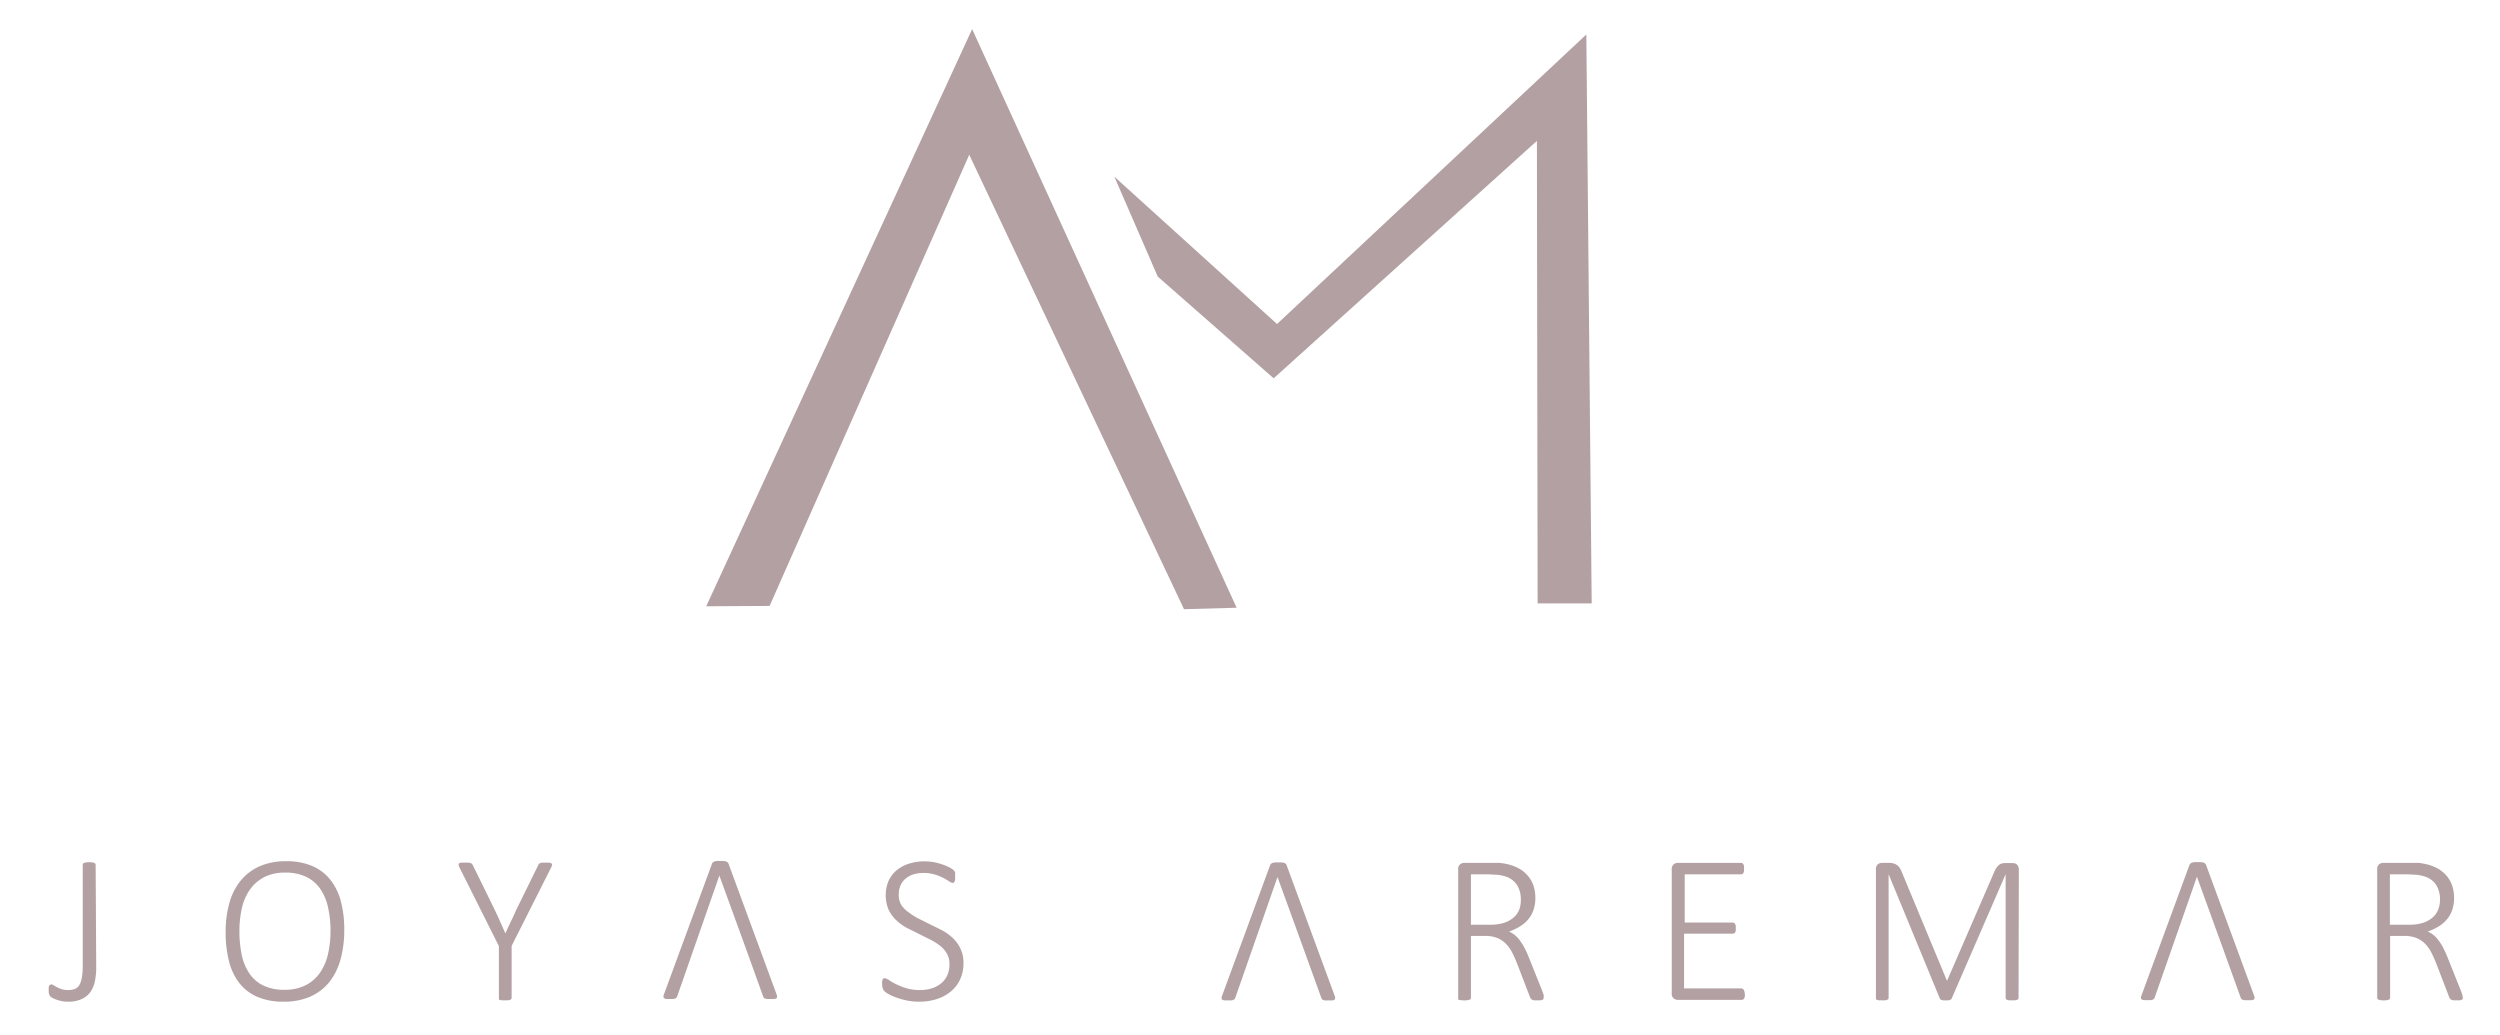 <svg id="Capa_1" data-name="Capa 1" xmlns="http://www.w3.org/2000/svg" viewBox="0 0 430 178"><defs><style>.cls-1{fill:#b3a0a2;}</style></defs><title>Mesa de trabajo 15</title><path class="cls-1" d="M16.55,166.37a11.18,11.18,0,0,1-.23,2.4,4.77,4.77,0,0,1-.79,1.88A3.7,3.7,0,0,1,14,171.86a5.46,5.46,0,0,1-2.32.43,5.12,5.12,0,0,1-1-.09,6.62,6.62,0,0,1-.88-.23,5.93,5.93,0,0,1-.7-.29,1.61,1.61,0,0,1-.4-.26,1.19,1.19,0,0,1-.15-.21,1,1,0,0,1-.1-.21,2.05,2.05,0,0,1-.07-.31c0-.12,0-.27,0-.44a2.92,2.92,0,0,1,0-.46,1.11,1.11,0,0,1,.1-.28.36.36,0,0,1,.16-.14.48.48,0,0,1,.22-.05.75.75,0,0,1,.38.16c.16.1.35.21.57.32a5.37,5.37,0,0,0,.79.33,3.42,3.42,0,0,0,1.06.16,3.59,3.59,0,0,0,1.16-.17,1.52,1.52,0,0,0,.79-.64,3.45,3.45,0,0,0,.46-1.3,11.59,11.59,0,0,0,.16-2.17V148.77a.46.46,0,0,1,.05-.2.35.35,0,0,1,.19-.14,1.18,1.18,0,0,1,.34-.09,3.53,3.53,0,0,1,1.06,0,1.18,1.18,0,0,1,.34.09.35.35,0,0,1,.19.14.46.46,0,0,1,.05.2Z"/><path class="cls-1" d="M59.21,159.92a18.81,18.81,0,0,1-.64,5.11,11,11,0,0,1-1.94,3.9,8.77,8.77,0,0,1-3.26,2.49,11.32,11.32,0,0,1-4.59.87,11.18,11.18,0,0,1-4.51-.83,7.87,7.87,0,0,1-3.1-2.37,10,10,0,0,1-1.78-3.76,19.7,19.7,0,0,1-.58-5,18.36,18.36,0,0,1,.64-5,10.43,10.43,0,0,1,1.94-3.85A8.83,8.83,0,0,1,44.65,149a11.27,11.27,0,0,1,4.6-.87,11,11,0,0,1,4.44.82,7.93,7.93,0,0,1,3.11,2.35A10,10,0,0,1,58.62,155,18.75,18.75,0,0,1,59.21,159.92Zm-2.36.2a18.08,18.08,0,0,0-.4-3.92A9.14,9.14,0,0,0,55.16,153a6.23,6.23,0,0,0-2.39-2.13,7.94,7.94,0,0,0-3.7-.78,7.68,7.68,0,0,0-3.69.81,6.84,6.84,0,0,0-2.44,2.18,8.92,8.92,0,0,0-1.35,3.19,17.59,17.59,0,0,0-.41,3.84,20.15,20.15,0,0,0,.37,4,9,9,0,0,0,1.27,3.21,6.13,6.13,0,0,0,2.39,2.15,8.12,8.12,0,0,0,3.73.77,7.68,7.68,0,0,0,3.73-.83,6.81,6.81,0,0,0,2.45-2.22A9.43,9.43,0,0,0,56.44,164,17.75,17.75,0,0,0,56.85,160.12Z"/><path class="cls-1" d="M88,162.69v8.93a.36.36,0,0,1-.06.2.3.3,0,0,1-.18.14,1.18,1.18,0,0,1-.34.09,2.79,2.79,0,0,1-.53,0,2.7,2.7,0,0,1-.54,0A1.48,1.48,0,0,1,86,172a.35.35,0,0,1-.19-.14.46.46,0,0,1,0-.2v-8.93l-6.78-13.53a1.64,1.64,0,0,1-.14-.44.26.26,0,0,1,.08-.26.61.61,0,0,1,.34-.12,3.25,3.25,0,0,1,.6,0,5.48,5.48,0,0,1,.64,0,1.28,1.28,0,0,1,.4.08.43.43,0,0,1,.23.14,2.1,2.1,0,0,1,.15.22l3.6,7.34c.34.7.68,1.41,1,2.15l1,2.24h0c.32-.71.64-1.44,1-2.16s.66-1.46,1-2.17l3.64-7.4a1.16,1.16,0,0,1,.13-.22.48.48,0,0,1,.2-.14,1,1,0,0,1,.34-.08,3.74,3.74,0,0,1,.52,0,4.61,4.61,0,0,1,.71,0,.73.73,0,0,1,.38.13.32.32,0,0,1,.09.27,1.36,1.36,0,0,1-.14.42Z"/><path class="cls-1" d="M229.55,171.24a1.08,1.08,0,0,1,.1.45.32.32,0,0,1-.13.26.72.72,0,0,1-.36.12,5.29,5.29,0,0,1-.63,0,4.93,4.93,0,0,1-.61,0,1.21,1.21,0,0,1-.35-.08.42.42,0,0,1-.19-.15.66.66,0,0,1-.12-.22l-2.94-8.14-4.59-12.63-7.25,20.74a.57.57,0,0,1-.11.22.46.46,0,0,1-.2.15,1.14,1.14,0,0,1-.35.1,3.09,3.09,0,0,1-.58,0,3.77,3.77,0,0,1-.63,0,.71.71,0,0,1-.38-.13.29.29,0,0,1-.12-.25.93.93,0,0,1,.1-.44l8.25-22.42a.6.6,0,0,1,.16-.25.84.84,0,0,1,.28-.15,1.65,1.65,0,0,1,.42-.08,4.73,4.73,0,0,1,.56,0,4.67,4.67,0,0,1,.57,0,1.49,1.49,0,0,1,.42.08.68.68,0,0,1,.28.15.87.87,0,0,1,.15.25Z"/><path class="cls-1" d="M387.69,171.2a1.27,1.27,0,0,1,.1.44.35.35,0,0,1-.13.27.76.76,0,0,1-.36.12l-.63,0-.61,0a1.34,1.34,0,0,1-.36-.09.4.4,0,0,1-.19-.14,2.18,2.18,0,0,1-.12-.22l-2.93-8.14-4.59-12.64-7.25,20.74a.51.51,0,0,1-.11.22.67.67,0,0,1-.2.16,1.51,1.51,0,0,1-.35.1,4.73,4.73,0,0,1-.58,0,5.72,5.72,0,0,1-.64,0,.88.88,0,0,1-.37-.13.35.35,0,0,1-.13-.26,1.27,1.27,0,0,1,.1-.43l8.25-22.43a.7.7,0,0,1,.17-.24.76.76,0,0,1,.28-.16,3.51,3.51,0,0,1,.42-.08,4.61,4.61,0,0,1,.56,0,4.79,4.79,0,0,1,.57,0,3.51,3.51,0,0,1,.42.08.65.65,0,0,1,.27.16.67.67,0,0,1,.16.24Z"/><path class="cls-1" d="M133.56,171a1.27,1.27,0,0,1,.1.44.35.35,0,0,1-.13.27.67.67,0,0,1-.36.11,5.53,5.53,0,0,1-.63,0,4.82,4.82,0,0,1-.61,0,1,1,0,0,1-.36-.08.4.4,0,0,1-.19-.14,2.18,2.18,0,0,1-.12-.22l-2.93-8.14-4.6-12.64-7.24,20.74a.65.65,0,0,1-.11.22.83.83,0,0,1-.2.16,1.62,1.62,0,0,1-.36.1,4.45,4.45,0,0,1-.57,0,5.6,5.6,0,0,1-.64,0,.88.88,0,0,1-.37-.13.35.35,0,0,1-.13-.26,1.23,1.23,0,0,1,.1-.43l8.25-22.43a.53.53,0,0,1,.17-.24.69.69,0,0,1,.28-.16,2.09,2.09,0,0,1,.42-.08,4.56,4.56,0,0,1,.55,0,5,5,0,0,1,.58,0,2.24,2.24,0,0,1,.42.08.72.72,0,0,1,.27.16.6.6,0,0,1,.16.24Z"/><path class="cls-1" d="M165.72,165.6a6.65,6.65,0,0,1-.56,2.81,5.91,5.91,0,0,1-1.59,2.1,6.91,6.91,0,0,1-2.42,1.32,9.63,9.63,0,0,1-3.06.46,10.4,10.4,0,0,1-2.13-.21,12.83,12.83,0,0,1-1.78-.5,9,9,0,0,1-1.33-.59,3.34,3.34,0,0,1-.73-.51,1.23,1.23,0,0,1-.29-.49,2.09,2.09,0,0,1-.1-.71,3.52,3.52,0,0,1,0-.51,1.1,1.1,0,0,1,.1-.32.36.36,0,0,1,.16-.18.52.52,0,0,1,.21,0,1.4,1.4,0,0,1,.72.32,10.8,10.8,0,0,0,1.21.69,11.15,11.15,0,0,0,1.76.69,8.25,8.25,0,0,0,2.4.32,6.61,6.61,0,0,0,2-.3,4.66,4.66,0,0,0,1.6-.87,3.82,3.82,0,0,0,1.05-1.39,4.52,4.52,0,0,0,.37-1.89,3.61,3.61,0,0,0-.47-1.87,5.09,5.09,0,0,0-1.25-1.38,10.68,10.68,0,0,0-1.76-1.07c-.65-.32-1.32-.65-2-1s-1.36-.67-2-1a8.66,8.66,0,0,1-1.76-1.33,5.91,5.91,0,0,1-1.25-1.77,6.42,6.42,0,0,1,0-4.87,5.16,5.16,0,0,1,1.38-1.84,6.22,6.22,0,0,1,2.14-1.16,8.92,8.92,0,0,1,2.75-.4,8.75,8.75,0,0,1,1.51.14,12.28,12.28,0,0,1,1.45.38,8.14,8.14,0,0,1,1.22.51,3.69,3.69,0,0,1,.71.45,1.66,1.66,0,0,1,.22.26,1.17,1.17,0,0,1,.08.21,1.86,1.86,0,0,1,0,.3c0,.11,0,.26,0,.43a2.67,2.67,0,0,1,0,.42,1,1,0,0,1-.08.33.46.46,0,0,1-.14.21.25.25,0,0,1-.19.07,1.32,1.32,0,0,1-.61-.26,11.69,11.69,0,0,0-1-.59,7.88,7.88,0,0,0-1.47-.59,6.47,6.47,0,0,0-1.95-.27,5.63,5.63,0,0,0-1.88.29,3.9,3.9,0,0,0-1.33.8,3.23,3.23,0,0,0-.79,1.17,4,4,0,0,0-.26,1.42,3.52,3.52,0,0,0,.47,1.88A5.13,5.13,0,0,0,156.4,157a10.84,10.84,0,0,0,1.77,1.09l2,1c.68.32,1.36.67,2,1a8.64,8.64,0,0,1,1.77,1.31,5.89,5.89,0,0,1,1.26,1.77A5.51,5.51,0,0,1,165.72,165.6Z"/><path class="cls-1" d="M265.49,171.58a.51.51,0,0,1,0,.22.36.36,0,0,1-.17.15,1,1,0,0,1-.36.1,3,3,0,0,1-.57,0,3.74,3.74,0,0,1-.52,0,1,1,0,0,1-.36-.11.6.6,0,0,1-.23-.22,1.63,1.63,0,0,1-.17-.35l-2.2-5.72c-.26-.64-.53-1.25-.82-1.82a6.07,6.07,0,0,0-1.06-1.49,4.42,4.42,0,0,0-1.49-1,5.52,5.52,0,0,0-2.1-.36H253v10.62a.46.46,0,0,1-.05.2.37.37,0,0,1-.18.14,1.28,1.28,0,0,1-.34.09,3.6,3.6,0,0,1-1.07,0A1.18,1.18,0,0,1,251,172a.35.35,0,0,1-.19-.14.46.46,0,0,1,0-.2V149.56a1,1,0,0,1,.35-.91,1.17,1.17,0,0,1,.67-.24h4.43c.58,0,1.06,0,1.44,0s.74.07,1.05.12a8.11,8.11,0,0,1,2.35.77,5.42,5.42,0,0,1,1.66,1.3,5.1,5.1,0,0,1,1,1.75,6.51,6.51,0,0,1,.32,2.1,6.19,6.19,0,0,1-.33,2.09,5,5,0,0,1-.92,1.62,5.86,5.86,0,0,1-1.44,1.21,9.71,9.71,0,0,1-1.84.86,4.56,4.56,0,0,1,1.08.67,5.21,5.21,0,0,1,.89,1,8.76,8.76,0,0,1,.78,1.3c.24.49.48,1,.73,1.65l2.2,5.5c.16.42.26.72.3.87A1.67,1.67,0,0,1,265.49,171.58Zm-3.91-16.85a4.63,4.63,0,0,0-.68-2.56,3.77,3.77,0,0,0-2.25-1.5,6.71,6.71,0,0,0-1.15-.21c-.42,0-1-.07-1.62-.07H253v8.66h3.39a7.43,7.43,0,0,0,2.35-.34,4.66,4.66,0,0,0,1.63-.92,3.5,3.5,0,0,0,.95-1.37A4.66,4.66,0,0,0,261.58,154.73Z"/><path class="cls-1" d="M300.11,171a2.72,2.72,0,0,1,0,.42,1,1,0,0,1-.12.31.69.69,0,0,1-.19.19.48.48,0,0,1-.24.06h-11a1.14,1.14,0,0,1-.67-.25,1,1,0,0,1-.35-.9V149.56a1.06,1.06,0,0,1,.35-.91,1.19,1.19,0,0,1,.67-.24h10.88a.53.53,0,0,1,.24.06.55.55,0,0,1,.18.19,1.2,1.2,0,0,1,.11.32,3,3,0,0,1,0,.45,2.58,2.58,0,0,1,0,.42,1,1,0,0,1-.11.3.52.52,0,0,1-.18.18.53.53,0,0,1-.24.06h-9.67v8.29H298a.41.41,0,0,1,.25.07.47.47,0,0,1,.19.18,1.37,1.37,0,0,1,.11.31,2.85,2.85,0,0,1,0,.44,2.37,2.37,0,0,1,0,.41,1.36,1.36,0,0,1-.11.29.49.49,0,0,1-.19.16.49.49,0,0,1-.25.05h-8.34V170h9.83a.48.48,0,0,1,.24.07.54.54,0,0,1,.19.18.8.8,0,0,1,.12.31A2.89,2.89,0,0,1,300.11,171Z"/><path class="cls-1" d="M347.19,171.62a.33.33,0,0,1-.24.34,1.36,1.36,0,0,1-.35.09,2.66,2.66,0,0,1-.53,0,2.51,2.51,0,0,1-.51,0,1.17,1.17,0,0,1-.35-.09.3.3,0,0,1-.18-.14.36.36,0,0,1-.06-.2V150.36h0l-9.28,21.38a.36.36,0,0,1-.11.14.53.53,0,0,1-.2.11,1.67,1.67,0,0,1-.3.07,2.37,2.37,0,0,1-.41,0,2.63,2.63,0,0,1-.43,0,1.48,1.48,0,0,1-.3-.07.75.75,0,0,1-.2-.11.42.42,0,0,1-.09-.14l-8.81-21.38h0v21.26a.36.36,0,0,1-.06.2.32.32,0,0,1-.19.14,1.28,1.28,0,0,1-.34.09,2.86,2.86,0,0,1-.56,0,2.55,2.55,0,0,1-.52,0,1.28,1.28,0,0,1-.34-.09.3.3,0,0,1-.17-.14.45.45,0,0,1,0-.2V149.56a1.06,1.06,0,0,1,.34-.91,1.2,1.2,0,0,1,.68-.24h1.2a2.78,2.78,0,0,1,.8.1,2,2,0,0,1,.61.29,1.79,1.79,0,0,1,.45.46,3.61,3.61,0,0,1,.32.62l7.78,18.73h.09L343,150a3.91,3.91,0,0,1,.39-.74,2.3,2.3,0,0,1,.44-.48,1.23,1.23,0,0,1,.49-.26,2.12,2.12,0,0,1,.57-.07h1.33a1.48,1.48,0,0,1,.35.05.92.92,0,0,1,.33.19,1,1,0,0,1,.24.36,1.29,1.29,0,0,1,.1.55Z"/><path class="cls-1" d="M423.59,171.58a.51.51,0,0,1,0,.22.36.36,0,0,1-.17.15,1,1,0,0,1-.36.1,3,3,0,0,1-.57,0,3.74,3.74,0,0,1-.52,0,1,1,0,0,1-.36-.11.63.63,0,0,1-.24-.22,1.65,1.65,0,0,1-.16-.35l-2.2-5.72c-.26-.64-.53-1.25-.82-1.82a6.07,6.07,0,0,0-1.06-1.49,4.42,4.42,0,0,0-1.49-1,5.52,5.52,0,0,0-2.1-.36h-2.44v10.62a.46.46,0,0,1-.05.2.35.35,0,0,1-.19.14,1.1,1.1,0,0,1-.33.09,3.6,3.6,0,0,1-1.07,0,1.18,1.18,0,0,1-.34-.09.35.35,0,0,1-.19-.14.46.46,0,0,1-.05-.2V149.56a1.06,1.06,0,0,1,.34-.91,1.22,1.22,0,0,1,.68-.24h4.43c.58,0,1.06,0,1.44,0s.74.07,1,.12a8.11,8.11,0,0,1,2.35.77,5.42,5.42,0,0,1,1.66,1.3,5.1,5.1,0,0,1,1,1.75,6.51,6.51,0,0,1,.32,2.1,6.19,6.19,0,0,1-.33,2.09,4.83,4.83,0,0,1-.93,1.62,6,6,0,0,1-1.43,1.21,9.71,9.71,0,0,1-1.84.86,4.56,4.56,0,0,1,1.08.67,5.21,5.21,0,0,1,.89,1,8.76,8.76,0,0,1,.78,1.3c.24.49.48,1,.73,1.65l2.2,5.5c.16.42.26.72.3.87A1.67,1.67,0,0,1,423.59,171.58Zm-3.91-16.85a4.63,4.63,0,0,0-.68-2.56,3.76,3.76,0,0,0-2.26-1.5,6.42,6.42,0,0,0-1.14-.21c-.42,0-1-.07-1.62-.07h-2.92v8.66h3.39a7.43,7.43,0,0,0,2.35-.34,4.76,4.76,0,0,0,1.63-.92,3.5,3.5,0,0,0,.95-1.37A4.66,4.66,0,0,0,419.68,154.73Z"/><polygon class="cls-1" points="121.47 104.28 167.21 5.01 212.7 104.53 203.65 104.78 166.71 26.62 132.37 104.22 121.47 104.28"/><polygon class="cls-1" points="191.67 30.39 199.13 47.57 219.07 65.07 264.35 24.23 264.47 103.78 273.77 103.78 272.85 5.93 219.65 55.73 191.67 30.39"/></svg>